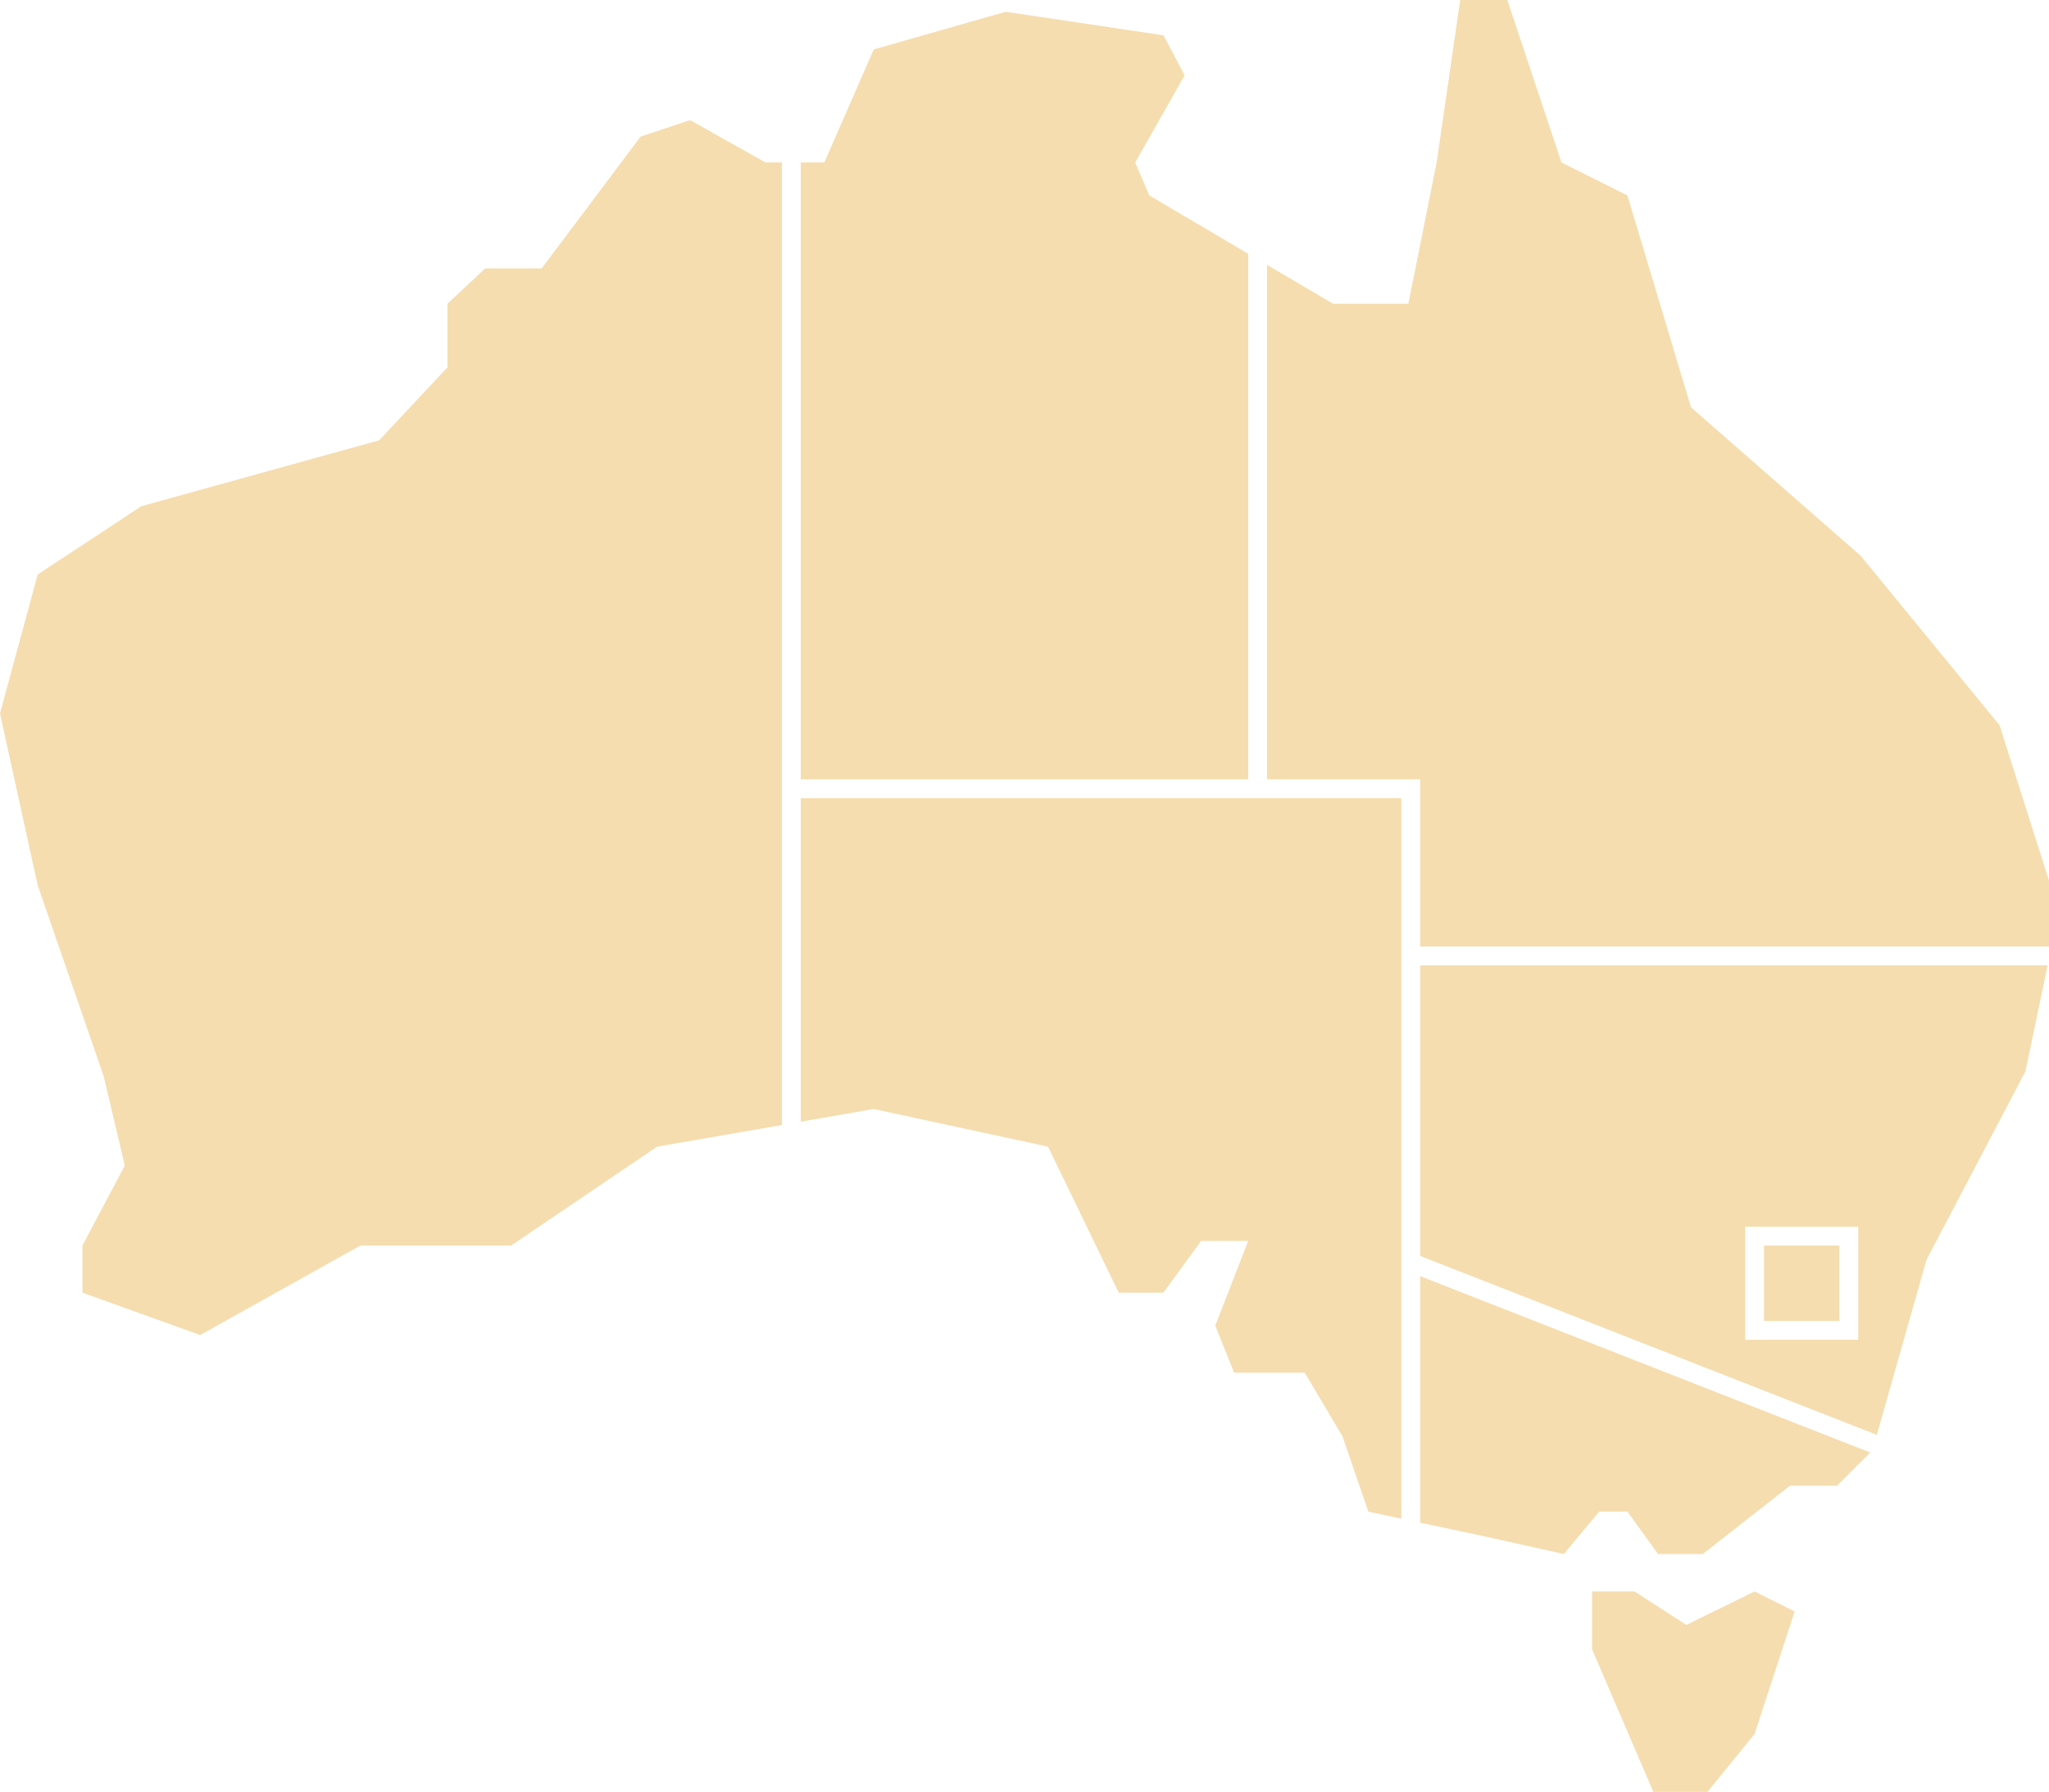 <?xml version="1.0" encoding="utf-8"?>
<svg version="1.1" id="Australia" xmlns="http://www.w3.org/2000/svg" xmlns:xlink="http://www.w3.org/1999/xlink" x="0px" y="0px"
	 viewBox="0 0 870 761" style="enable-background:new 0 0 870 761;" xml:space="preserve">
<style type="text/css">
	.st0{fill:#F5DDAF;}
	.st1{fill-rule:evenodd;clip-rule:evenodd;fill:#F5DDAF;}
</style>
<path id="TAS" class="st0" d="M694,675.9h-18v24.6l26,60.5h23l20-24.6l17-52l-17-8.5l-29,14.2L694,675.9z"/>
<polygon id="QLD" class="st1" points="603,402 870,402 870,374 849,308 790,236 718,173 691,83 663,69 640,0 620,0 610,69 598,129 
	566,129 538,112.5 538,331 603,331 "/>
<polygon id="NT" class="st1" points="488,83 530,107.8 530,331 340,331 340,69 350,69 371,21 427,5 494,15 503,32 482,69 "/>
<polygon id="WA" class="st1" points="325,69 332,69 332,477.8 279,487 217,529 153,529 85,567 35,549 35,529 53,495 44,457 16,376 
	0,303 16,244 60,215 161,187 190,156 190,129 206,114 230,114 272,58 293,51 "/>
<polygon id="SA" class="st1" points="340,476.4 371,471 445,487 475,549 494,549 510,527 530,527 516,563 524,583 554,583 570,610 
	581,642 595,645 595,339 340,339 "/>
<polygon id="VIC" class="st1" points="628,652 603,646.7 603,542 794.1,616.9 780,631 760,631 723,660 704,660 691,642 679,642 
	664,660 "/>
<path id="NSW" class="st1" d="M603,410v123.4l193.9,76L818,535l42-80l9.4-45H603z M789,569h-48v-48h48V569z"/>
<rect id="ACT" x="749" y="529" class="st0" width="32" height="32"/>
</svg>
